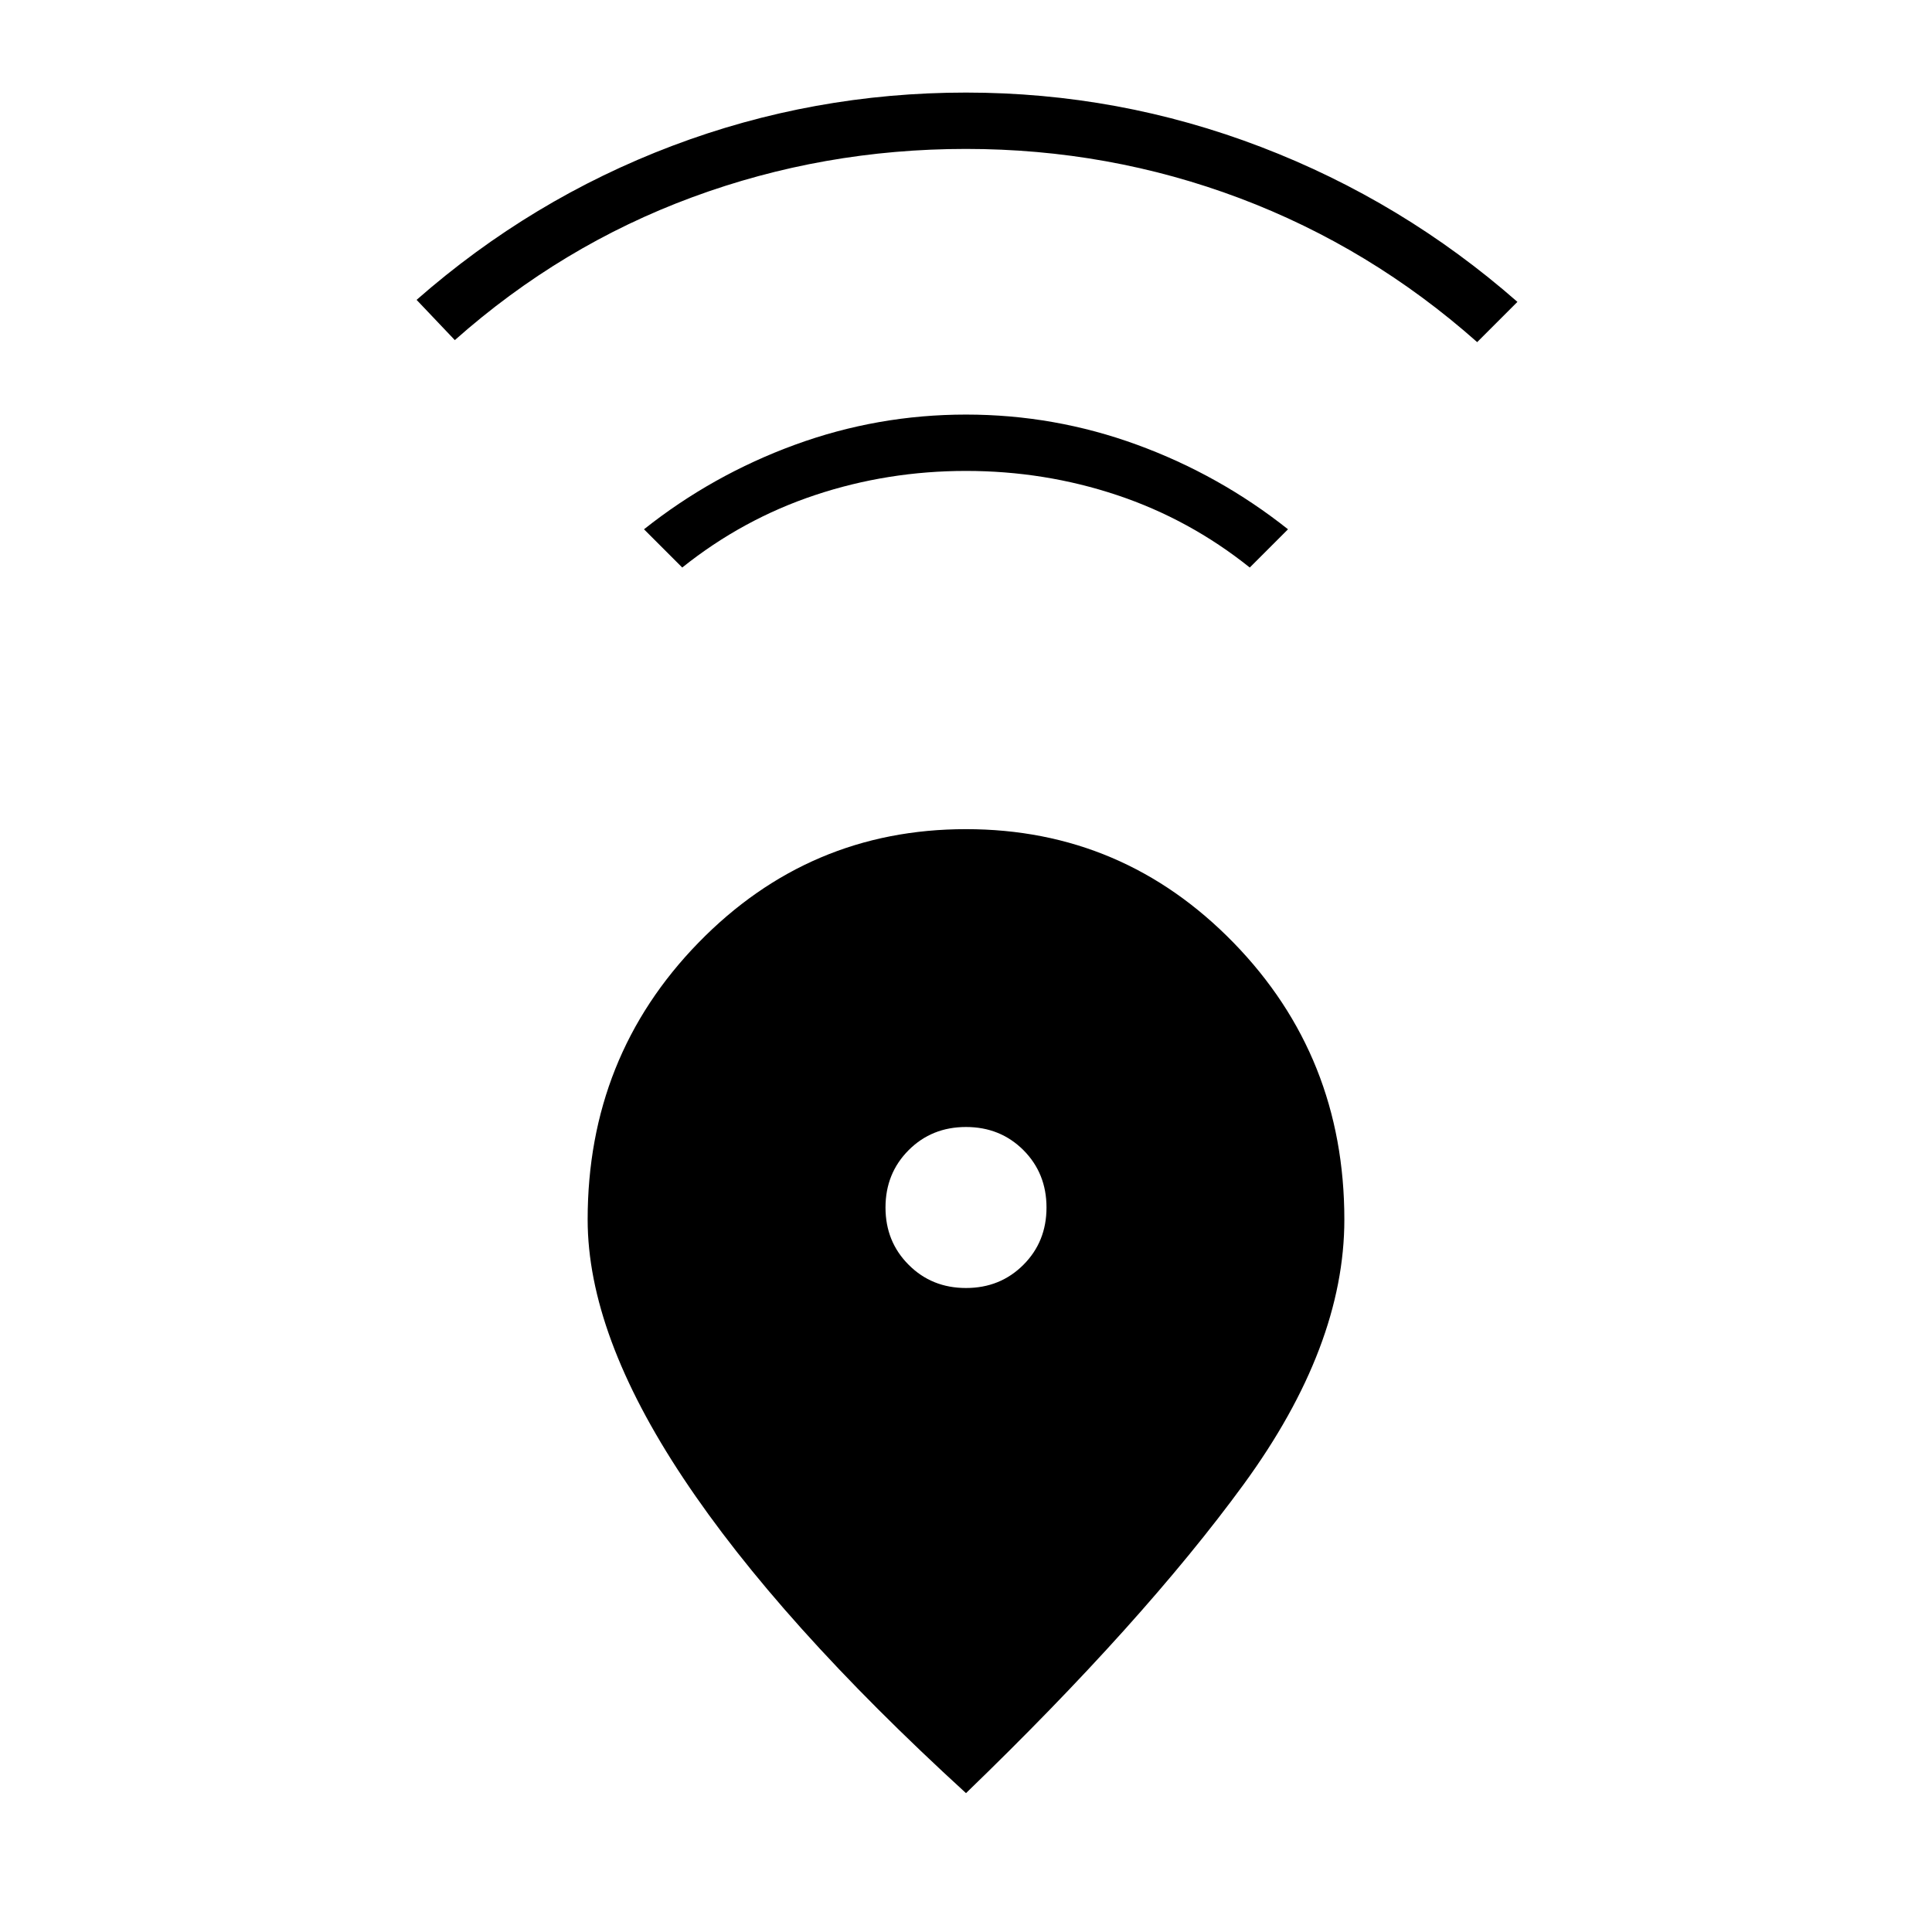 <svg xmlns="http://www.w3.org/2000/svg" height="24" width="24"><path d="M12 22.275Q9.675 20.15 8.488 18.362Q7.3 16.575 7.3 15.15Q7.3 13.125 8.675 11.712Q10.05 10.3 12 10.3Q13.95 10.3 15.325 11.712Q16.7 13.125 16.7 15.15Q16.7 16.725 15.45 18.438Q14.2 20.15 12 22.275ZM12 16Q12.425 16 12.713 15.712Q13 15.425 13 15Q13 14.575 12.713 14.287Q12.425 14 12 14Q11.575 14 11.288 14.287Q11 14.575 11 15Q11 15.425 11.288 15.712Q11.575 16 12 16ZM8.475 7.05 8 6.575Q8.85 5.9 9.875 5.525Q10.9 5.15 12 5.15Q13.1 5.15 14.125 5.525Q15.15 5.9 16 6.575L15.525 7.05Q14.775 6.45 13.875 6.15Q12.975 5.85 12 5.85Q11.025 5.85 10.125 6.15Q9.225 6.45 8.475 7.05ZM5.65 4.225 5.175 3.725Q6.6 2.475 8.35 1.812Q10.1 1.15 12 1.15Q13.9 1.15 15.663 1.825Q17.425 2.5 18.85 3.75L18.35 4.25Q17.025 3.075 15.4 2.462Q13.775 1.85 12 1.85Q10.225 1.85 8.6 2.45Q6.975 3.05 5.65 4.225Z"/></svg>